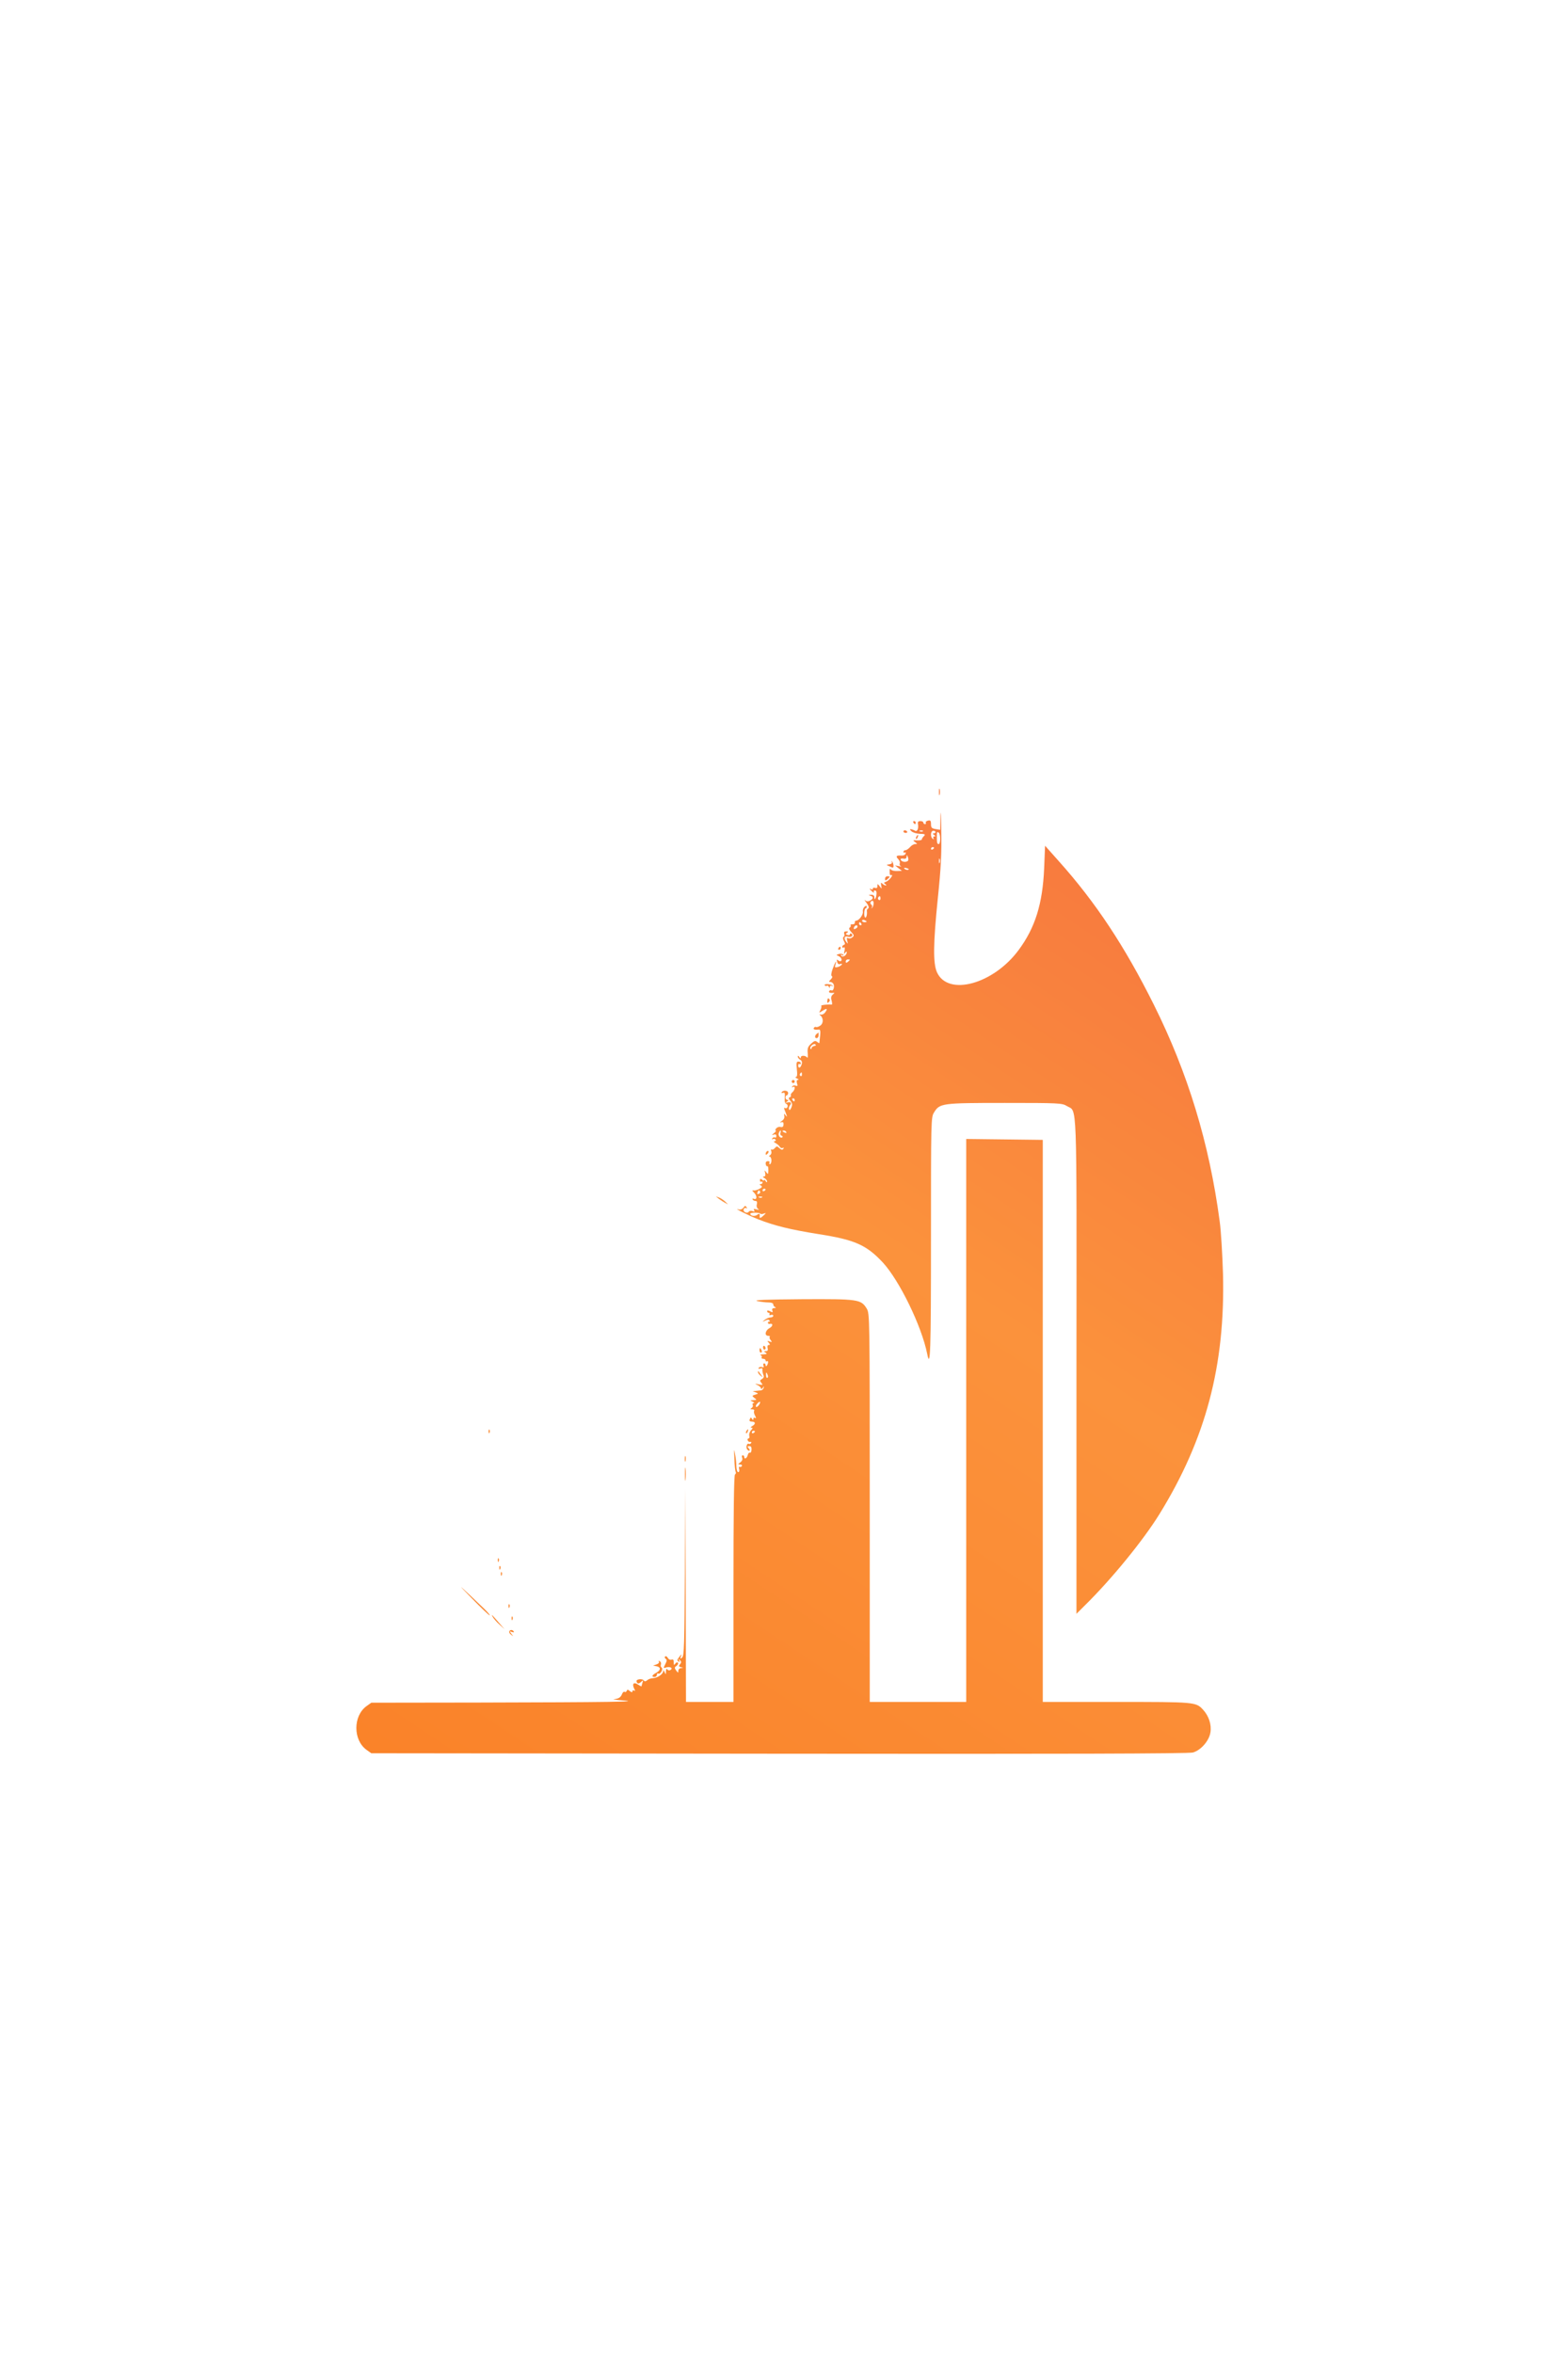<?xml version="1.0" standalone="no"?>
<!DOCTYPE svg PUBLIC "-//W3C//DTD SVG 20010904//EN"
 "http://www.w3.org/TR/2001/REC-SVG-20010904/DTD/svg10.dtd">
<svg version="1.0" xmlns="http://www.w3.org/2000/svg"
 width="1024pt" height="1536pt" viewBox="0 0 1024 1536"
 preserveAspectRatio="xMidYMid meet">

<defs>
  <linearGradient id="logoGradient" x1="0" y1="0" x2="10240" y2="15360" gradientUnits="userSpaceOnUse">
    <stop offset="0%" stop-color="#f97316"/>
    <stop offset="50%" stop-color="#fb923c"/>
    <stop offset="100%" stop-color="#ef4444"/>
  </linearGradient>
</defs>
<g transform="translate(0,1536) scale(0.1,-0.1)"
fill="url(#logoGradient)" stroke="none" style="fill: url(#logoGradient) !important;">
<path fill="url(#logoGradient)" d="M6132 10190 c0 -19 2 -27 5 -17 2 9 2 25 0 35 -3 9 -5 1 -5 -18z"/>
<path fill="url(#logoGradient)" d="M6142 10034 l-2 -91 -30 5 c-25 4 -30 9 -30 32 0 23 -4 27 -20 23
-11 -3 -17 -9 -14 -14 3 -5 0 -9 -5 -9 -6 0 -11 5 -11 10 0 6 -9 10 -19 10
-15 0 -19 -6 -16 -20 5 -28 -5 -51 -19 -43 -6 4 -17 8 -25 10 -11 1 -11 -1 1
-13 8 -8 33 -16 55 -17 34 -1 38 -3 27 -15 -8 -7 -14 -17 -14 -22 0 -4 -14 -7
-31 -6 -28 2 -29 1 -13 -11 16 -12 16 -13 1 -13 -10 0 -25 -9 -34 -20 -10 -11
-23 -20 -30 -20 -7 0 -13 -5 -13 -11 0 -5 4 -7 10 -4 5 3 7 0 4 -8 -3 -8 -15
-13 -27 -12 -33 2 -39 -4 -22 -22 9 -9 14 -21 11 -29 -3 -7 0 -15 7 -18 7 -3
1 -3 -13 0 l-25 5 22 -18 23 -18 -33 -1 c-17 -1 -35 4 -39 10 -5 7 -8 5 -8 -6
0 -29 1 -33 11 -30 18 4 -16 -38 -35 -44 -15 -5 -16 -8 -5 -15 8 -5 9 -9 4 -9
-6 0 -16 5 -23 12 -9 9 -11 6 -7 -13 4 -23 4 -23 -10 -5 -14 18 -15 18 -15 2
0 -12 -5 -16 -15 -12 -8 3 -15 1 -15 -5 0 -6 -4 -7 -10 -4 -16 10 -11 -1 7
-16 9 -8 14 -9 10 -3 -3 6 0 11 7 11 8 0 12 -10 10 -25 -3 -28 -14 -43 -14
-19 0 11 -8 17 -22 16 -17 -1 -19 -2 -5 -6 22 -6 22 -20 -1 -32 -13 -7 -23 -6
-32 2 -7 7 -4 -1 9 -17 14 -19 18 -32 11 -36 -6 -4 -10 -11 -9 -16 3 -20 -2
-44 -10 -44 -4 0 -8 13 -7 30 1 16 4 30 9 30 4 0 7 5 7 11 0 8 -4 8 -14 0 -8
-7 -13 -21 -11 -31 4 -20 -25 -60 -44 -60 -6 0 -10 -6 -8 -12 1 -7 -6 -12 -15
-12 -10 1 -16 -2 -13 -6 3 -5 0 -12 -6 -15 -7 -5 -3 -15 11 -30 18 -19 19 -24
6 -34 -8 -7 -21 -9 -27 -5 -9 5 -10 0 -6 -17 6 -23 5 -23 -8 -5 -17 23 -10 39
15 31 20 -6 36 10 20 20 -5 3 -10 2 -10 -4 0 -6 -7 -8 -16 -4 -13 5 -13 7 -2
14 10 7 8 9 -6 9 -12 0 -16 -5 -13 -15 4 -8 2 -17 -3 -20 -6 -4 -6 -14 1 -28
9 -16 9 -22 0 -25 -6 -2 -11 -8 -11 -13 0 -6 5 -7 10 -4 7 4 9 -3 5 -22 -5
-21 -4 -24 4 -13 6 8 11 10 11 4 0 -20 -27 -37 -36 -23 -5 8 -3 9 6 4 8 -5 11
-4 7 3 -4 5 -17 8 -29 4 -16 -4 -18 -7 -8 -10 8 -3 18 -10 22 -16 11 -16 -2
-28 -17 -16 -11 9 -12 7 -8 -9 3 -13 10 -18 21 -14 9 4 13 2 9 -4 -4 -6 -16
-13 -27 -16 -18 -4 -20 -2 -14 16 12 39 -4 13 -19 -30 -9 -26 -11 -43 -4 -46
5 -1 2 -11 -7 -20 -14 -14 -15 -17 -3 -17 8 0 17 -7 21 -15 7 -19 -3 -47 -14
-40 -5 3 -11 1 -15 -5 -6 -9 7 -14 30 -11 6 1 3 -4 -6 -11 -11 -9 -14 -21 -8
-40 4 -15 4 -27 1 -26 -24 3 -74 -3 -69 -8 3 -4 1 -16 -5 -27 -11 -21 -11 -21
16 -4 28 18 33 12 13 -14 -7 -9 -19 -14 -27 -12 -10 3 -11 2 -4 -4 22 -17 23
-53 1 -68 -11 -8 -24 -12 -28 -9 -4 2 -10 0 -14 -6 -6 -10 7 -14 33 -11 9 1
11 -10 8 -41 -2 -24 -5 -45 -5 -47 -1 -2 -7 2 -15 8 -11 9 -19 7 -39 -12 -21
-19 -25 -31 -22 -62 2 -21 0 -34 -3 -29 -11 15 -42 16 -42 2 0 -9 -3 -9 -10 2
-6 9 -10 10 -10 3 0 -7 7 -16 16 -21 11 -6 14 -16 9 -31 -7 -24 -22 -28 -22
-6 0 8 4 12 9 9 4 -3 8 0 8 5 0 6 -7 11 -16 11 -13 0 -14 -9 -10 -50 4 -36 2
-50 -7 -51 -6 0 -3 -4 8 -9 11 -5 14 -9 7 -9 -9 -1 -11 -8 -7 -23 6 -16 4 -20
-9 -15 -8 3 -18 1 -22 -5 -4 -7 -3 -8 4 -4 18 11 15 -19 -3 -34 -8 -7 -13 -16
-10 -20 3 -5 -1 -10 -7 -13 -10 -3 -9 -9 3 -23 13 -15 15 -25 7 -44 -6 -15
-12 -20 -15 -12 -3 7 0 19 6 26 14 16 4 26 -17 19 -15 -4 -15 -3 -2 6 10 7 11
11 3 11 -7 0 -13 7 -13 15 0 8 4 15 8 15 5 0 9 7 9 15 0 17 -32 21 -42 5 -3
-5 0 -7 9 -4 11 4 13 -2 11 -31 -2 -24 1 -38 10 -41 8 -3 11 -12 8 -20 -3 -8
-10 -11 -16 -7 -6 4 -8 0 -4 -10 4 -10 10 -25 13 -34 5 -15 4 -16 -6 -3 -9 13
-11 12 -8 -5 3 -12 -4 -25 -17 -33 -13 -9 -14 -12 -3 -8 12 3 16 -1 15 -15 -1
-14 -7 -19 -19 -16 -9 3 -22 -1 -29 -9 -6 -8 -8 -14 -3 -14 5 0 0 -8 -11 -17
-16 -13 -17 -15 -2 -10 11 4 17 1 17 -9 0 -8 -4 -13 -9 -9 -5 3 -13 0 -17 -6
-4 -7 -3 -9 4 -5 6 3 13 2 17 -4 3 -5 0 -10 -7 -10 -7 0 -4 -6 7 -12 11 -6 24
-17 28 -25 5 -7 13 -10 19 -7 7 5 8 2 4 -5 -6 -9 -12 -8 -26 4 -15 14 -18 14
-30 0 -7 -8 -16 -12 -21 -9 -5 3 -6 -2 -2 -11 3 -10 0 -21 -8 -26 -8 -5 -9 -9
-3 -9 6 0 12 -11 12 -25 0 -14 -5 -25 -10 -25 -5 0 -6 5 -3 10 3 6 -1 10 -9
10 -15 0 -19 -10 -13 -27 1 -5 5 -7 9 -6 4 2 6 -11 6 -27 -1 -27 -2 -28 -14
-12 -12 15 -12 15 -7 -5 3 -16 1 -23 -8 -23 -10 -1 -8 -4 4 -11 9 -5 17 -15
17 -22 0 -7 -4 -6 -10 3 -5 8 -10 11 -10 6 0 -5 -6 -3 -13 3 -10 8 -14 7 -14
-4 0 -8 4 -12 9 -9 4 3 8 0 8 -5 0 -6 -6 -11 -12 -11 -10 0 -9 -3 1 -9 11 -7
9 -12 -10 -22 -13 -7 -30 -12 -38 -10 -10 2 -10 -2 3 -14 21 -21 21 -49 0 -41
-8 3 -12 2 -9 -4 3 -6 12 -10 20 -10 8 0 11 -7 8 -21 -4 -12 0 -25 8 -31 10
-6 7 -7 -10 -3 -18 5 -22 4 -16 -6 6 -9 3 -10 -10 -5 -10 4 -21 2 -25 -4 -10
-15 -40 -1 -33 16 3 8 10 11 16 7 6 -4 7 -1 2 7 -6 10 -11 10 -20 -4 -8 -10
-20 -14 -31 -11 -41 13 56 -36 126 -64 109 -43 213 -68 394 -97 239 -37 314
-71 421 -185 109 -118 254 -416 290 -596 21 -106 25 12 25 749 0 778 0 794 20
826 37 60 49 62 462 62 352 0 375 -1 405 -20 69 -42 64 93 63 -1698 l0 -1617
55 55 c173 170 380 423 487 596 303 491 430 971 415 1569 -4 127 -13 282 -22
345 -68 508 -207 965 -430 1412 -190 381 -380 668 -621 937 l-89 100 -6 -147
c-10 -231 -58 -387 -166 -533 -165 -224 -462 -305 -534 -146 -26 59 -25 185 6
487 20 192 25 288 22 436 -1 104 -3 148 -5 98z m-115 -100 c-3 -3 -12 -4 -19
-1 -8 3 -5 6 6 6 11 1 17 -2 13 -5z m83 -6 c0 -4 -6 -8 -12 -8 -9 0 -8 -4 2
-10 11 -7 11 -10 2 -10 -7 0 -10 -5 -6 -12 4 -7 3 -8 -4 -4 -18 11 -15 53 3
53 8 0 15 -4 15 -9z m30 -44 c0 -19 -4 -34 -10 -34 -10 0 -12 10 -12 50 0 29
1 32 12 25 6 -3 10 -22 10 -41z m-40 -58 c0 -3 -4 -8 -10 -11 -5 -3 -10 -1
-10 4 0 6 5 11 10 11 6 0 10 -2 10 -4z m-173 -87 c-14 -10 -40 -4 -45 9 -2 7
5 9 17 7 14 -3 21 1 22 13 0 14 2 13 8 -3 5 -12 4 -23 -2 -26z m210 -11 c-3
-7 -5 -2 -5 12 0 14 2 19 5 13 2 -7 2 -19 0 -25z m-206 -46 c-7 -2 -18 1 -23
6 -8 8 -4 9 13 5 13 -4 18 -8 10 -11z m-181 -188 c0 -8 -5 -12 -10 -9 -6 4 -8
11 -5 16 9 14 15 11 15 -7z m-45 -34 c-1 -11 -5 -23 -10 -27 -4 -5 -5 -3 -1 4
3 6 2 14 -4 18 -6 4 -8 11 -5 16 10 16 22 10 20 -11z m-45 -116 c0 -2 -7 -4
-15 -4 -8 0 -15 4 -15 10 0 5 7 7 15 4 8 -4 15 -8 15 -10z m-35 -14 c3 -5 1
-10 -4 -10 -6 0 -11 5 -11 10 0 6 2 10 4 10 3 0 8 -4 11 -10z m-25 -19 c0 -5
-7 -11 -14 -14 -10 -4 -13 -1 -9 9 6 15 23 19 23 5z m-50 -216 c0 -2 -6 -8
-13 -14 -10 -8 -14 -7 -14 2 0 8 6 14 14 14 7 0 13 -1 13 -2z m-232 -563 c-10
-2 -18 -8 -18 -14 0 -6 -3 -8 -6 -5 -11 10 17 38 30 30 7 -5 5 -9 -6 -11z
m-81 -187 c0 -8 -4 -12 -9 -9 -5 3 -6 10 -3 15 9 13 12 11 12 -6z m-47 -165
c0 -5 -2 -10 -4 -10 -3 0 -8 5 -11 10 -3 6 -1 10 4 10 6 0 11 -4 11 -10z m-93
-214 c-3 -8 -1 -17 6 -19 7 -2 10 -7 7 -10 -11 -12 -31 10 -24 26 3 9 8 17 11
17 3 0 3 -6 0 -14z m38 4 c3 -6 -1 -7 -9 -4 -18 7 -21 14 -7 14 6 0 13 -4 16
-10z m-135 -374 c0 -3 -4 -8 -10 -11 -5 -3 -10 -1 -10 4 0 6 5 11 10 11 6 0
10 -2 10 -4z m-36 -15 c3 -5 -1 -11 -9 -14 -9 -4 -12 -1 -8 9 6 16 10 17 17 5z
m13 -37 c-3 -3 -12 -4 -19 -1 -8 3 -5 6 6 6 11 1 17 -2 13 -5z m-11 -107 c3
-3 13 -3 22 1 16 5 16 4 0 -11 -18 -18 -29 -22 -27 -9 3 19 -2 23 -16 12 -15
-12 -45 -8 -45 7 0 9 57 9 66 0z"/>
<path fill="url(#logoGradient)" d="M5965 9990 c3 -5 8 -10 11 -10 2 0 4 5 4 10 0 6 -5 10 -11 10 -5 0
-7 -4 -4 -10z"/>
<path fill="url(#logoGradient)" d="M5900 9932 c0 -5 7 -9 15 -9 8 0 12 4 9 9 -3 4 -9 8 -15 8 -5 0 -9
-4 -9 -8z"/>
<path fill="url(#logoGradient)" d="M5985 9899 c-4 -6 -5 -12 -2 -15 2 -3 7 2 10 11 7 17 1 20 -8 4z"/>
<path fill="url(#logoGradient)" d="M5824 9733 c4 -7 -2 -13 -16 -15 -22 -3 -22 -3 3 -14 22 -11 25 -10
24 7 -1 10 -5 22 -10 26 -4 5 -5 3 -1 -4z"/>
<path fill="url(#logoGradient)" d="M5780 9624 c0 -14 3 -14 15 -4 8 7 15 14 15 16 0 2 -7 4 -15 4 -8 0
-15 -7 -15 -16z"/>
<path fill="url(#logoGradient)" d="M5475 9170 c-3 -5 -1 -10 4 -10 6 0 11 5 11 10 0 6 -2 10 -4 10 -3 0
-8 -4 -11 -10z"/>
<path fill="url(#logoGradient)" d="M5386 8928 c3 -4 9 -6 14 -3 4 3 11 -1 13 -7 4 -10 6 -10 6 0 1 8 6
10 14 6 6 -4 8 -3 4 2 -10 11 -58 14 -51 2z"/>
<path fill="url(#logoGradient)" d="M5403 8828 c-2 -16 1 -18 10 -9 7 7 8 14 1 21 -6 6 -10 2 -11 -12z"/>
<path fill="url(#logoGradient)" d="M5335 8612 c-15 -10 -16 -29 -2 -29 7 0 13 9 13 19 0 10 0 18 -1 18
0 0 -4 -4 -10 -8z"/>
<path fill="url(#logoGradient)" d="M5170 8300 c0 -5 5 -10 10 -10 6 0 10 5 10 10 0 6 -4 10 -10 10 -5 0
-10 -4 -10 -10z"/>
<path fill="url(#logoGradient)" d="M6310 6088 l0 -1838 -315 0 -315 0 0 1268 c0 1253 0 1267 -20 1300
-37 60 -54 63 -423 61 -236 -2 -320 -5 -292 -12 22 -5 55 -9 73 -9 20 0 32 -5
32 -13 0 -7 6 -16 13 -18 7 -3 4 -6 -7 -6 -12 -1 -16 -6 -12 -16 4 -13 2 -14
-14 -5 -14 7 -20 7 -20 0 0 -5 5 -10 11 -10 5 0 7 -4 4 -10 -3 -6 1 -7 9 -4 9
3 16 1 16 -5 0 -6 -8 -11 -18 -11 -10 0 -27 -7 -38 -16 -18 -15 -18 -15 3 -5
15 8 24 8 28 1 4 -6 3 -9 -2 -8 -4 2 -8 -1 -8 -7 0 -5 5 -9 12 -7 23 5 22 -15
-2 -28 -28 -15 -34 -50 -8 -50 9 0 13 -3 10 -7 -4 -3 -1 -13 6 -21 10 -13 9
-15 -7 -9 -16 6 -17 5 -6 -8 10 -12 10 -15 0 -15 -7 0 -10 -8 -7 -20 4 -14 0
-20 -11 -20 -15 0 -15 -2 -2 -10 12 -7 8 -10 -15 -11 -16 0 -24 -3 -17 -6 6
-2 10 -9 6 -14 -3 -5 2 -9 10 -9 9 0 16 -5 16 -11 0 -5 4 -8 9 -5 5 4 8 -1 7
-9 -3 -18 -16 -32 -16 -17 0 7 -4 12 -10 12 -5 0 -7 -7 -4 -15 4 -11 2 -13 -9
-9 -8 3 -18 1 -22 -5 -4 -7 0 -8 10 -5 11 5 16 2 14 -7 -1 -8 2 -22 6 -33 6
-13 3 -21 -9 -28 -14 -8 -15 -12 -4 -25 11 -14 10 -16 -17 -10 -27 6 -28 5 -7
-5 12 -6 22 -16 22 -22 0 -6 5 -4 11 4 9 13 10 13 6 0 -2 -8 -10 -16 -18 -16
-8 -1 -23 -3 -34 -4 l-20 -1 20 -8 c19 -8 19 -8 -3 -15 -22 -7 -22 -8 -5 -22
17 -12 16 -13 -7 -14 -23 -1 -23 -2 -5 -10 11 -5 14 -9 7 -9 -7 -1 -10 -6 -6
-12 3 -6 0 -15 -7 -20 -11 -7 -10 -9 4 -9 10 0 15 -4 12 -10 -3 -5 -1 -19 6
-31 8 -15 8 -19 0 -15 -6 4 -11 1 -11 -6 0 -11 -2 -10 -9 0 -7 11 -9 11 -14
-2 -5 -11 -1 -16 13 -16 25 0 26 -16 3 -29 -12 -7 -13 -11 -5 -11 10 0 9 -4
-3 -16 -9 -10 -14 -25 -12 -35 3 -11 1 -19 -5 -19 -5 0 -8 -6 -5 -12 2 -7 10
-12 16 -10 7 1 10 -2 6 -8 -3 -6 -10 -8 -15 -5 -10 6 -19 -16 -13 -32 3 -7 9
-13 15 -13 6 0 6 6 -2 15 -10 12 -10 15 4 15 11 0 15 -8 14 -24 -1 -14 -6 -22
-11 -19 -4 3 -11 -4 -14 -16 -5 -21 -23 -30 -23 -11 0 6 -4 10 -10 10 -5 0 -7
-7 -3 -16 4 -11 -1 -22 -12 -30 -17 -13 -17 -14 -1 -14 9 0 14 -5 11 -10 -4
-6 -10 -8 -15 -5 -4 3 -6 -4 -3 -15 3 -11 0 -20 -6 -20 -6 0 -11 17 -12 38 0
20 -4 57 -9 82 -6 37 -7 31 -4 -32 1 -43 5 -82 9 -87 3 -5 1 -12 -5 -16 -7 -4
-10 -256 -10 -746 l0 -739 -155 0 -155 0 -2 698 -3 697 -2 -546 c-3 -474 -5
-548 -18 -559 -13 -11 -14 -10 -9 6 8 20 6 19 -14 -8 -10 -12 -10 -18 -1 -24
8 -5 10 -3 4 7 -6 11 -5 12 5 2 10 -10 11 -15 1 -27 -10 -12 -9 -15 6 -19 17
-4 17 -5 1 -6 -10 0 -18 -9 -18 -18 0 -15 -2 -14 -14 2 -12 17 -12 21 3 31 9
7 12 16 8 20 -4 5 -12 2 -17 -6 -8 -12 -10 -10 -10 9 0 16 -4 21 -15 17 -8 -3
-19 2 -24 12 -5 9 -13 13 -17 9 -5 -5 -3 -11 3 -15 9 -6 9 -14 -2 -35 -14 -27
-13 -28 5 -22 25 8 48 -4 29 -16 -8 -5 -17 -3 -21 4 -5 7 -8 2 -9 -13 0 -23
-1 -23 -9 -5 -6 13 -9 15 -9 5 -1 -19 -39 -44 -67 -45 -12 0 -29 -6 -37 -13
-10 -9 -17 -9 -22 -3 -9 16 -54 10 -48 -6 6 -16 15 -16 32 0 11 10 13 9 7 -6
-3 -10 -6 -21 -6 -24 0 -3 -11 2 -24 11 -28 18 -40 4 -24 -28 7 -13 7 -16 -1
-12 -6 4 -11 2 -11 -5 0 -8 -5 -7 -17 2 -13 11 -17 11 -20 1 -3 -6 -9 -10 -14
-6 -5 3 -12 -3 -16 -13 -9 -23 -22 -32 -53 -35 -14 -1 13 -5 60 -8 121 -9 -81
-12 -945 -14 l-700 -1 -31 -22 c-89 -64 -89 -222 0 -286 l31 -22 2665 -3
c1840 -2 2676 0 2701 8 52 15 106 77 114 132 8 50 -11 107 -48 147 -47 51 -52
51 -567 51 l-480 0 0 1835 0 1834 -250 3 -250 3 0 -1837z m-1297 297 c4 -8 3
-16 -1 -19 -4 -3 -9 4 -9 15 -2 23 3 25 10 4z m-55 -194 c-7 -11 -16 -18 -20
-15 -4 3 -2 11 5 19 18 21 29 18 15 -4z m-28 -175 c0 -3 -4 -8 -10 -11 -5 -3
-10 -1 -10 4 0 6 5 11 10 11 6 0 10 -2 10 -4z"/>
<path fill="url(#logoGradient)" d="M5007 7843 c-4 -3 -7 -11 -7 -17 0 -6 5 -5 12 2 6 6 9 14 7 17 -3 3
-9 2 -12 -2z"/>
<path fill="url(#logoGradient)" d="M4695 7534 c11 -8 29 -20 40 -26 l20 -10 -20 19 c-11 10 -29 22 -40
26 l-20 7 20 -16z"/>
<path fill="url(#logoGradient)" d="M4983 6565 c0 -8 4 -15 9 -15 4 0 8 4 8 9 0 6 -4 12 -8 15 -5 3 -9
-1 -9 -9z"/>
<path fill="url(#logoGradient)" d="M4960 6545 c0 -8 4 -15 10 -15 5 0 7 7 4 15 -4 8 -8 15 -10 15 -2 0
-4 -7 -4 -15z"/>
<path fill="url(#logoGradient)" d="M4950 6403 c0 -6 8 -17 18 -24 16 -13 16 -13 2 6 -8 11 -16 22 -17
24 -2 2 -3 0 -3 -6z"/>
<path fill="url(#logoGradient)" d="M3191 6014 c0 -11 3 -14 6 -6 3 7 2 16 -1 19 -3 4 -6 -2 -5 -13z"/>
<path fill="url(#logoGradient)" d="M4875 6019 c-4 -6 -5 -12 -2 -15 2 -3 7 2 10 11 7 17 1 20 -8 4z"/>
<path fill="url(#logoGradient)" d="M4472 5835 c0 -16 2 -22 5 -12 2 9 2 23 0 30 -3 6 -5 -1 -5 -18z"/>
<path fill="url(#logoGradient)" d="M4473 5735 c0 -38 2 -53 4 -32 2 20 2 52 0 70 -2 17 -4 1 -4 -38z"/>
<path fill="url(#logoGradient)" d="M3251 5174 c0 -11 3 -14 6 -6 3 7 2 16 -1 19 -3 4 -6 -2 -5 -13z"/>
<path fill="url(#logoGradient)" d="M3261 5124 c0 -11 3 -14 6 -6 3 7 2 16 -1 19 -3 4 -6 -2 -5 -13z"/>
<path fill="url(#logoGradient)" d="M3271 5084 c0 -11 3 -14 6 -6 3 7 2 16 -1 19 -3 4 -6 -2 -5 -13z"/>
<path fill="url(#logoGradient)" d="M3075 4933 c65 -67 121 -120 123 -118 3 2 -15 23 -39 46 -164 157
-188 178 -84 72z"/>
<path fill="url(#logoGradient)" d="M3321 4874 c0 -11 3 -14 6 -6 3 7 2 16 -1 19 -3 4 -6 -2 -5 -13z"/>
<path fill="url(#logoGradient)" d="M3218 4805 c6 -11 25 -33 44 -50 l33 -30 -35 40 c-19 22 -39 45 -44
50 -5 6 -4 1 2 -10z"/>
<path fill="url(#logoGradient)" d="M3341 4794 c0 -11 3 -14 6 -6 3 7 2 16 -1 19 -3 4 -6 -2 -5 -13z"/>
<path fill="url(#logoGradient)" d="M3326 4711 c-3 -5 2 -15 12 -22 16 -13 16 -13 2 5 -14 18 -13 19 3
13 11 -4 16 -3 12 3 -8 12 -22 13 -29 1z"/>
<path fill="url(#logoGradient)" d="M4303 4513 c4 -6 -3 -14 -16 -18 l-22 -8 23 -4 c29 -6 28 -26 -3 -43
-28 -15 -32 -27 -10 -27 8 0 15 7 15 14 0 8 4 12 9 8 6 -3 15 3 21 14 6 12 6
22 0 26 -5 3 -7 12 -4 19 3 8 0 17 -7 22 -7 4 -10 3 -6 -3z"/>
</g>
</svg>